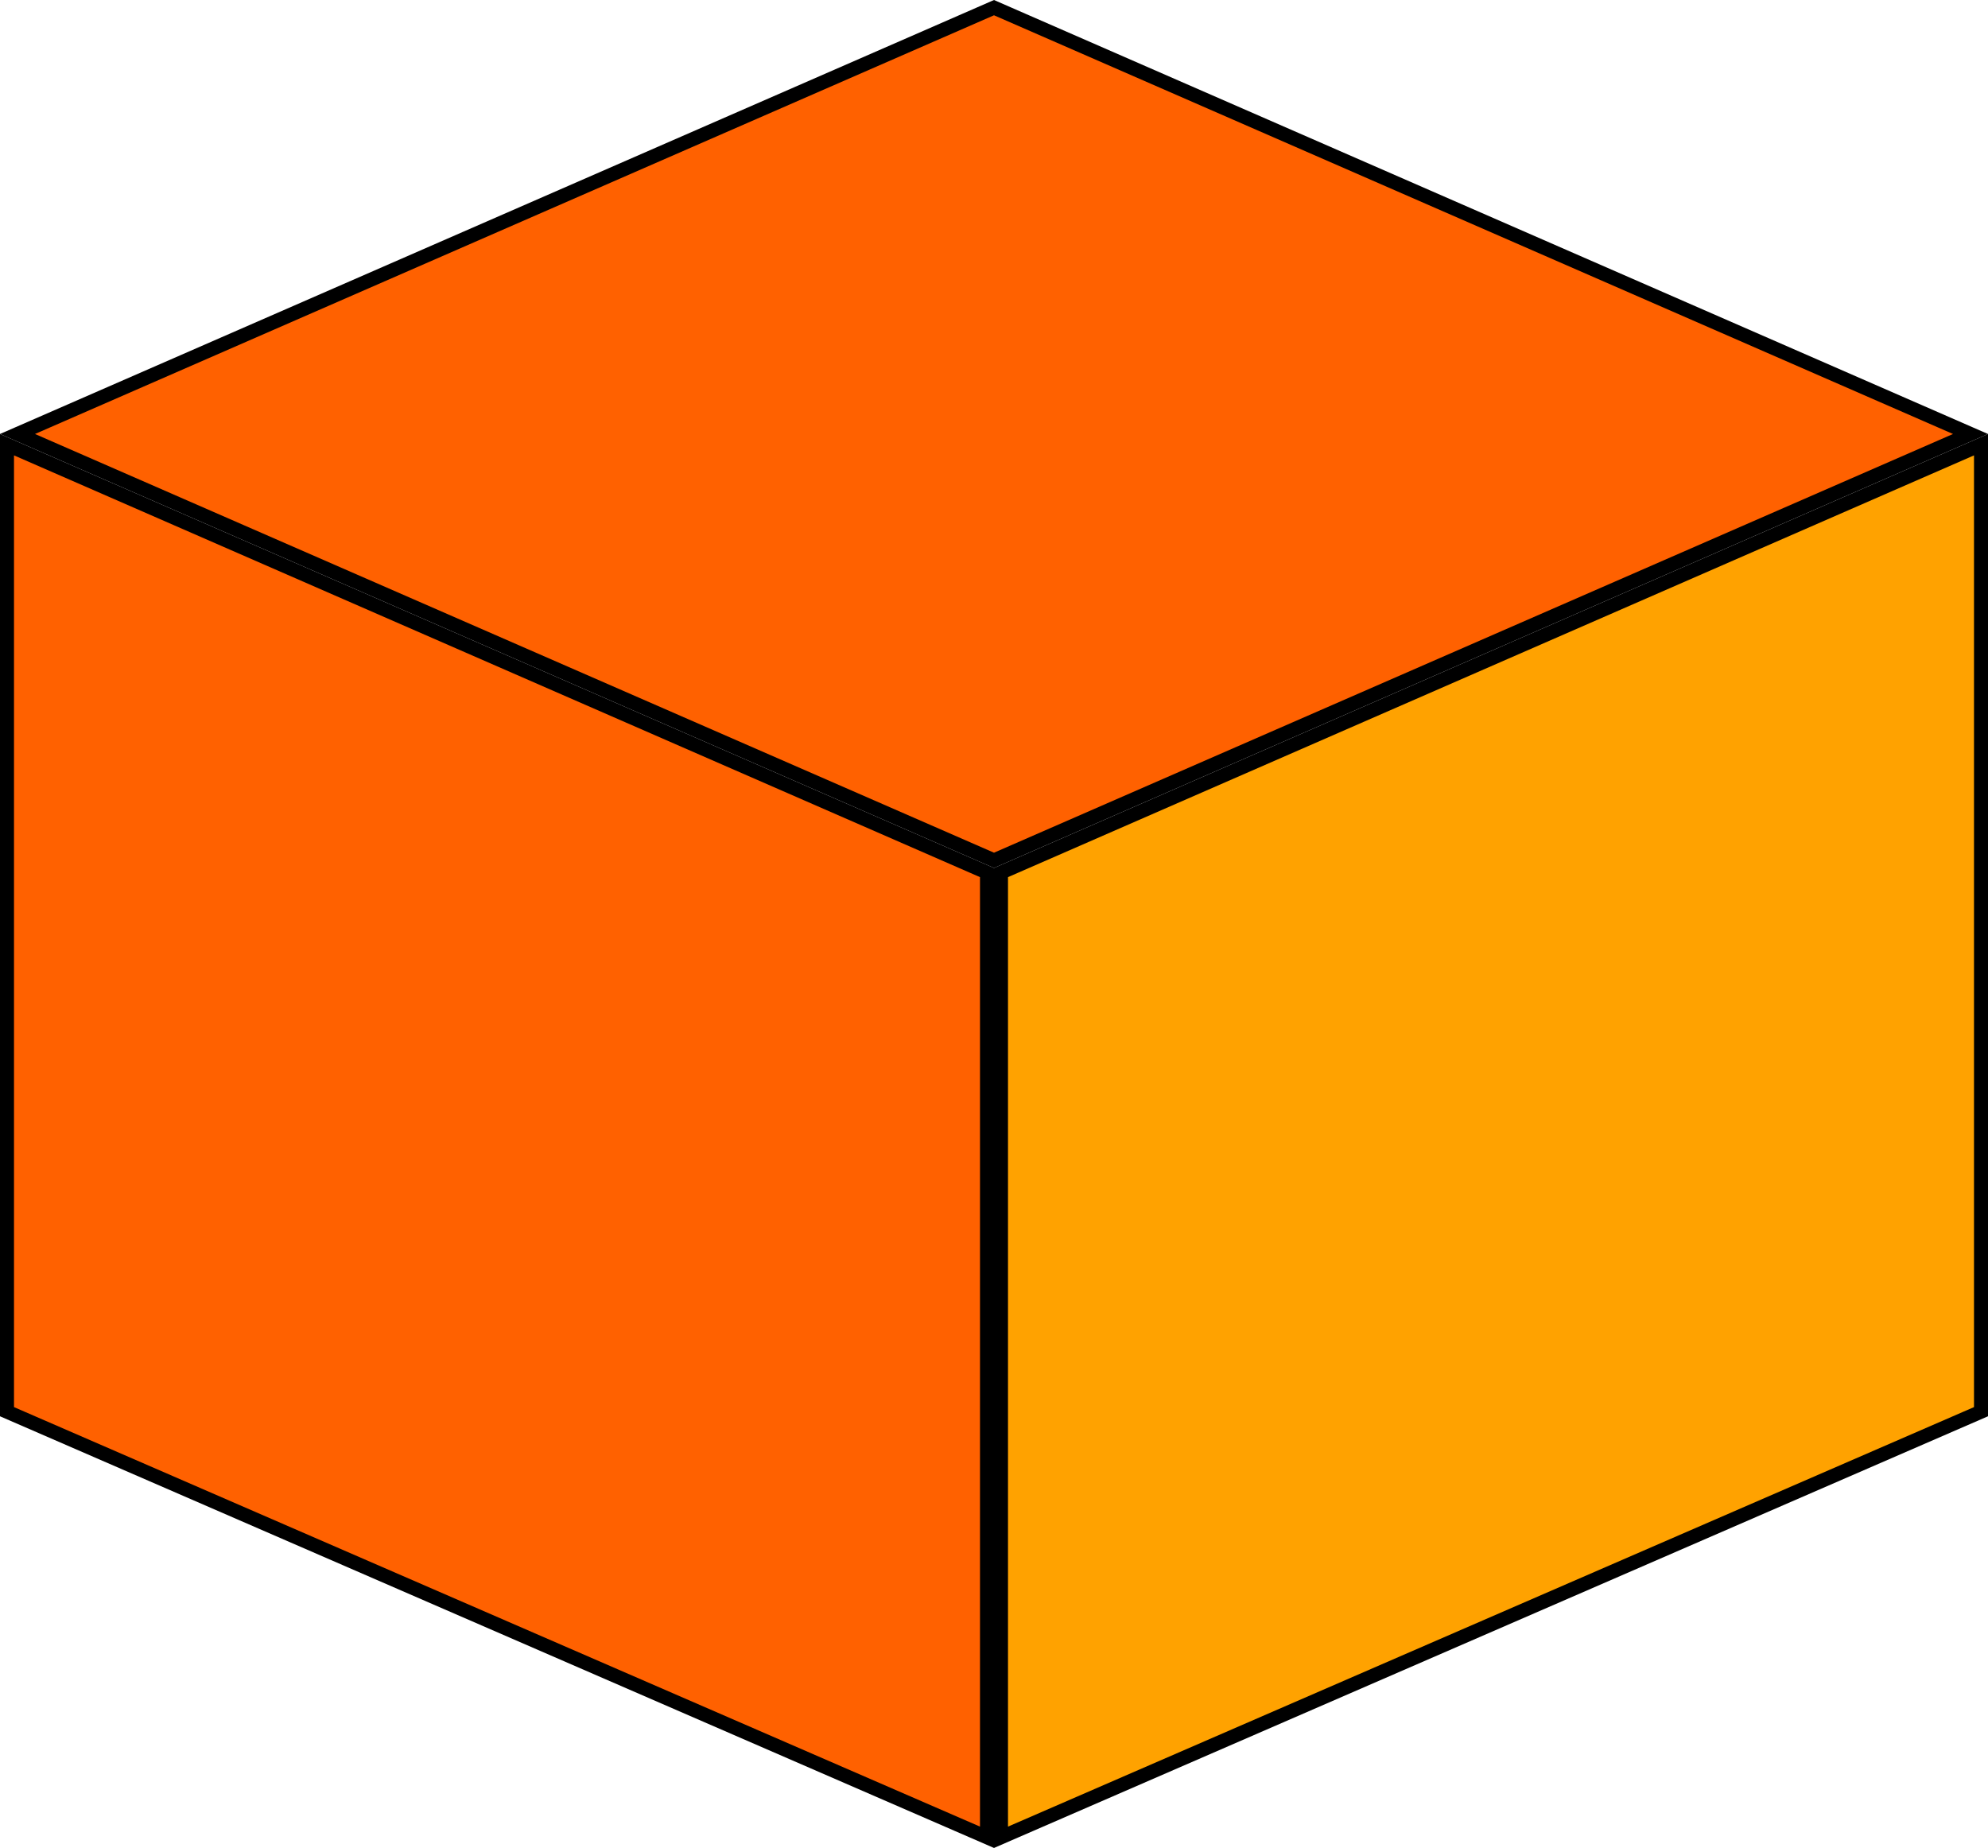 <svg width="142" height="132" viewBox="0 0 142 132" fill="none" xmlns="http://www.w3.org/2000/svg">
<path d="M70.5 131.238L0.5 100.838V31.764L70.5 62.327V131.238Z" fill="#FF6100" stroke="black"/>
<path d="M140.75 31L71 0.546L1.25 31L71 61.454L140.75 31Z" fill="#FF6100" stroke="black"/>
<path d="M71.5 131.238L141.5 100.838V31.764L71.5 62.327V131.238Z" fill="#FFA200" stroke="black"/>
</svg>
